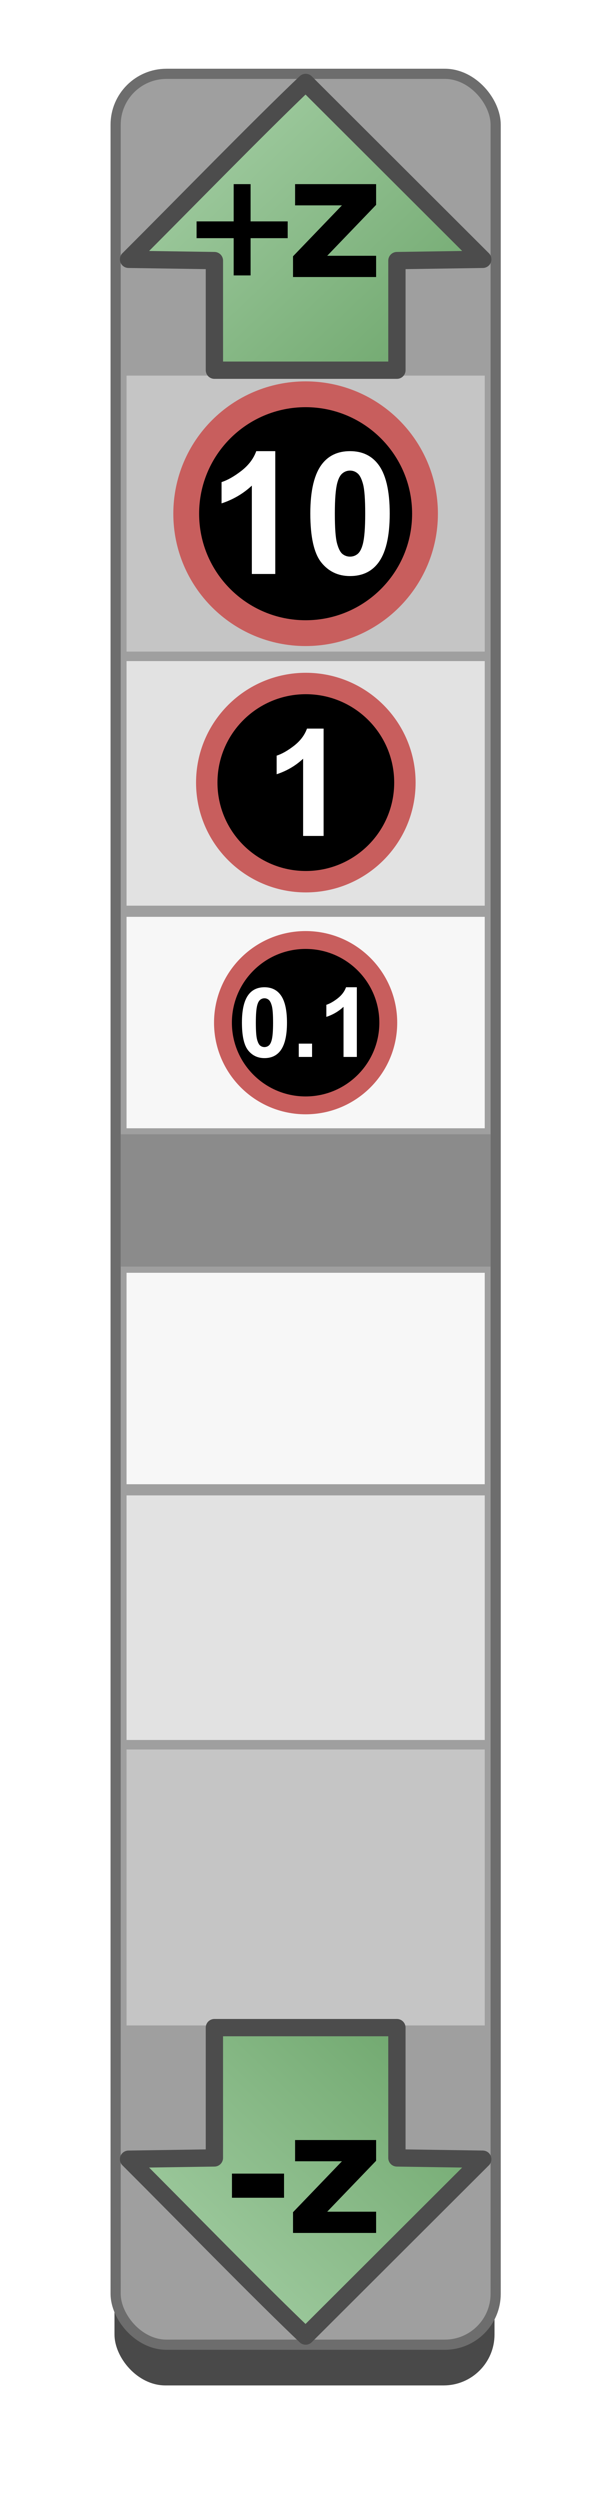 <?xml version="1.0" encoding="UTF-8" standalone="no"?>
<!-- Created with Inkscape (http://www.inkscape.org/) -->

<svg
   xmlns:dc="http://purl.org/dc/elements/1.1/"
   xmlns:cc="http://creativecommons.org/ns#"
   xmlns:rdf="http://www.w3.org/1999/02/22-rdf-syntax-ns#"
   xmlns:svg="http://www.w3.org/2000/svg"
   xmlns="http://www.w3.org/2000/svg"
   xmlns:xlink="http://www.w3.org/1999/xlink"
   xmlns:sodipodi="http://sodipodi.sourceforge.net/DTD/sodipodi-0.dtd"
   xmlns:inkscape="http://www.inkscape.org/namespaces/inkscape"
   width="59.851"
   height="245.599"
   id="svg12207"
   version="1.1"
   inkscape:version="0.48.4 r9939"
   sodipodi:docname="Nouveau document 170">
  <defs
     id="defs12209">
    <linearGradient
       inkscape:collect="always"
       xlink:href="#linearGradient5876-3-0-7-6-6"
       id="linearGradient11727"
       gradientUnits="userSpaceOnUse"
       gradientTransform="matrix(1,0,0,-1,369.252,127.451)"
       x1="-461.654"
       y1="0.695"
       x2="-435.976"
       y2="27.766" />
    <linearGradient
       id="linearGradient5876-3-0-7-6-6">
      <stop
         style="stop-color:#a1cca1;stop-opacity:1;"
         offset="0"
         id="stop5878-6-87-22-45-3" />
      <stop
         style="stop-color:#6ba469;stop-opacity:1;"
         offset="1"
         id="stop5880-4-0-33-1-6" />
    </linearGradient>
    <linearGradient
       inkscape:collect="always"
       xlink:href="#linearGradient5876-3-0-7-6"
       id="linearGradient11725"
       gradientUnits="userSpaceOnUse"
       gradientTransform="translate(377.241,37.094)"
       x1="-461.654"
       y1="0.695"
       x2="-435.976"
       y2="27.766" />
    <linearGradient
       id="linearGradient5876-3-0-7-6">
      <stop
         style="stop-color:#a1cca1;stop-opacity:1;"
         offset="0"
         id="stop5878-6-87-22-45" />
      <stop
         style="stop-color:#6ba469;stop-opacity:1;"
         offset="1"
         id="stop5880-4-0-33-1" />
    </linearGradient>
    <filter
       color-interpolation-filters="sRGB"
       inkscape:collect="always"
       id="filter11873"
       x="-0.301"
       width="1.602"
       y="-0.05"
       height="1.101">
      <feGaussianBlur
         inkscape:collect="always"
         stdDeviation="4.688"
         id="feGaussianBlur11875" />
    </filter>
  </defs>
  <sodipodi:namedview
     id="base"
     pagecolor="#ffffff"
     bordercolor="#666666"
     borderopacity="1.0"
     inkscape:pageopacity="0.0"
     inkscape:pageshadow="2"
     inkscape:zoom="0.7"
     inkscape:cx="56.020605"
     inkscape:cy="150.96279"
     inkscape:document-units="px"
     inkscape:current-layer="layer1"
     showgrid="false"
     fit-margin-top="0"
     fit-margin-left="0"
     fit-margin-right="0"
     fit-margin-bottom="0"
     inkscape:window-width="628"
     inkscape:window-height="405"
     inkscape:window-x="1"
     inkscape:window-y="65"
     inkscape:window-maximized="0" />
  <g
     inkscape:label="Calque 1"
     inkscape:groupmode="layer"
     id="layer1"
     transform="translate(-267.217,-46.705)">
    <rect
       ry="5"
       rx="5"
       y="57.957"
       x="278.468"
       height="223.097"
       width="37.349"
       id="rect11655"
       style="color:#000000;fill:#494949;fill-opacity:1;fill-rule:nonzero;stroke:none;stroke-width:1.7;marker:none;visibility:visible;display:inline;overflow:visible;filter:url(#filter11873);enable-background:accumulate" />
    <rect
       style="color:#000000;fill:#9f9f9f;fill-opacity:1;fill-rule:nonzero;stroke:#6d6d6d;stroke-width:1;stroke-miterlimit:4;stroke-opacity:1;stroke-dasharray:none;marker:none;visibility:visible;display:inline;overflow:visible;enable-background:accumulate"
       id="rect11109"
       width="37.349"
       height="223.097"
       x="278.581"
       y="53.957"
       rx="5"
       ry="5" />
    <rect
       style="color:#000000;fill:#c5c5c5;fill-opacity:1;fill-rule:nonzero;stroke:none;stroke-width:1.7;marker:none;visibility:visible;display:inline;overflow:visible;enable-background:accumulate"
       id="rect11111-9-9"
       width="35.202"
       height="27.11"
       x="279.654"
       y="-245.689"
       transform="scale(1,-1)" />
    <rect
       style="color:#000000;fill:#e2e2e2;fill-opacity:1;fill-rule:nonzero;stroke:none;stroke-width:1.7;marker:none;visibility:visible;display:inline;overflow:visible;enable-background:accumulate"
       id="rect11111-4-0-4"
       width="35.202"
       height="24.029"
       x="279.654"
       y="-217.644"
       transform="scale(1,-1)" />
    <rect
       style="color:#000000;fill:#f7f7f7;fill-opacity:1;fill-rule:nonzero;stroke:none;stroke-width:1.7;marker:none;visibility:visible;display:inline;overflow:visible;enable-background:accumulate"
       id="rect11111-5-8-2"
       width="35.202"
       height="20.772"
       x="279.654"
       y="-192.518"
       transform="scale(1,-1)" />
    <rect
       style="color:#000000;fill:#c5c5c5;fill-opacity:1;fill-rule:nonzero;stroke:none;stroke-width:1.7;marker:none;visibility:visible;display:inline;overflow:visible;enable-background:accumulate"
       id="rect11111-9"
       width="35.202"
       height="27.11"
       x="279.654"
       y="83.607" />
    <g
       id="g11599"
       transform="translate(369.442,22.082)">
      <path
         sodipodi:nodetypes="cccccccccc"
         inkscape:connector-curvature="0"
         id="path5847-6"
         d="m -89.592,50.1 8.438,0.125 0,10.767 8.656,0 0.625,0 8.656,0 0,-10.767 8.438,-0.125 c -5.479,-5.475 -12.631,-12.605 -17.406,-17.375 -4.549,4.325 -12.095,12.073 -17.406,17.375 z"
         style="color:#000000;fill:url(#linearGradient11725);fill-opacity:1;fill-rule:nonzero;stroke:#4c4c4c;stroke-width:1.7;stroke-linecap:butt;stroke-linejoin:round;stroke-miterlimit:4;stroke-opacity:1;stroke-dasharray:none;stroke-dashoffset:0;marker:none;visibility:visible;display:inline;overflow:visible;enable-background:accumulate" />
      <g
         transform="translate(16.338,-248.631)"
         style="font-size:14.303px;font-style:normal;font-variant:normal;font-weight:normal;font-stretch:normal;line-height:125%;letter-spacing:0px;word-spacing:0px;fill:#000000;fill-opacity:1;stroke:none;font-family:Sonsie One;-inkscape-font-specification:Sonsie One"
         id="text7233-4-8-3-1">
        <path
           inkscape:connector-curvature="0"
           d="m -93.936,291.344 0,3.66 3.646,0 0,1.648 -3.646,0 0,3.66 -1.662,0 0,-3.66 -3.646,0 0,-1.648 3.646,0 0,-3.66 1.662,0"
           style="font-weight:bold;font-family:Sans;-inkscape-font-specification:Sans Bold"
           id="path7817-8" />
      </g>
      <g
         id="text7233-4-4-9-6-2-6-4-5"
         style="font-size:16.688px;font-style:normal;font-variant:normal;font-weight:normal;font-stretch:normal;line-height:125%;letter-spacing:0px;word-spacing:0px;color:#000000;fill:#000000;fill-opacity:1;fill-rule:nonzero;stroke:none;marker:none;visibility:visible;display:inline;overflow:visible;enable-background:accumulate;font-family:Sonsie One;-inkscape-font-specification:Sonsie One"
         transform="translate(-284.475,-181.485)">
        <path
           inkscape:connector-curvature="0"
           id="path7832-0-8-1-3"
           style="font-weight:bold;color:#000000;fill:#000000;fill-opacity:1;fill-rule:nonzero;stroke:none;marker:none;visibility:visible;display:inline;overflow:visible;enable-background:accumulate;font-family:Sans;-inkscape-font-specification:Sans Bold"
           d="m 211.252,224.198 7.961,0 0,2.037 -4.807,5.003 4.807,0 0,2.086 -8.165,0 0,-2.037 4.807,-5.003 -4.604,0 0,-2.086" />
      </g>
    </g>
    <g
       id="g11608"
       transform="translate(377.431,144.384)">
      <path
         sodipodi:nodetypes="cccccccccc"
         inkscape:connector-curvature="0"
         id="path5847-6-74"
         d="m -97.582,114.445 8.438,-0.125 0,-12.801 8.656,0 0.625,0 8.656,0 0,12.801 8.438,0.125 c -5.479,5.475 -12.631,12.605 -17.406,17.375 -4.549,-4.325 -12.095,-12.073 -17.406,-17.375 z"
         style="color:#000000;fill:url(#linearGradient11727);fill-opacity:1;fill-rule:nonzero;stroke:#4c4c4c;stroke-width:1.7;stroke-linecap:butt;stroke-linejoin:round;stroke-miterlimit:4;stroke-opacity:1;stroke-dasharray:none;stroke-dashoffset:0;marker:none;visibility:visible;display:inline;overflow:visible;enable-background:accumulate" />
      <g
         transform="translate(36.626,-166.166)"
         style="font-size:16.688px;font-style:normal;font-variant:normal;font-weight:normal;font-stretch:normal;line-height:125%;letter-spacing:0px;word-spacing:0px;fill:#000000;fill-opacity:1;stroke:none;font-family:Sonsie One;-inkscape-font-specification:Sonsie One"
         id="text7233-0-4-6">
        <path
           inkscape:connector-curvature="0"
           d="m -124.043,282.027 5.117,0 0,2.371 -5.117,0 0,-2.371"
           style="font-weight:bold;font-family:Sans;-inkscape-font-specification:Sans Bold"
           id="path7820-2" />
      </g>
      <g
         id="text7233-4-4-9-6-2-6-4-5-9"
         style="font-size:16.688px;font-style:normal;font-variant:normal;font-weight:normal;font-stretch:normal;line-height:125%;letter-spacing:0px;word-spacing:0px;color:#000000;fill:#000000;fill-opacity:1;fill-rule:nonzero;stroke:none;marker:none;visibility:visible;display:inline;overflow:visible;enable-background:accumulate;font-family:Sonsie One;-inkscape-font-specification:Sonsie One"
         transform="translate(-292.464,-111.635)">
        <path
           inkscape:connector-curvature="0"
           id="path7832-0-8-1-3-5"
           style="font-weight:bold;color:#000000;fill:#000000;fill-opacity:1;fill-rule:nonzero;stroke:none;marker:none;visibility:visible;display:inline;overflow:visible;enable-background:accumulate;font-family:Sans;-inkscape-font-specification:Sans Bold"
           d="m 211.252,224.198 7.961,0 0,2.037 -4.807,5.003 4.807,0 0,2.086 -8.165,0 0,-2.037 4.807,-5.003 -4.604,0 0,-2.086" />
      </g>
    </g>
    <rect
       style="color:#000000;fill:#e2e2e2;fill-opacity:1;fill-rule:nonzero;stroke:none;stroke-width:1.7;marker:none;visibility:visible;display:inline;overflow:visible;enable-background:accumulate"
       id="rect11111-4-0"
       width="35.202"
       height="24.029"
       x="279.654"
       y="111.652" />
    <rect
       style="color:#000000;fill:#f7f7f7;fill-opacity:1;fill-rule:nonzero;stroke:none;stroke-width:1.7;marker:none;visibility:visible;display:inline;overflow:visible;enable-background:accumulate"
       id="rect11111-5-8"
       width="35.202"
       height="20.772"
       x="279.654"
       y="136.777" />
    <g
       id="g10434-2"
       transform="matrix(0.507,0,0,0.507,320.088,23.203)">
      <path
         d="m 3.724,347.051 c 0,9.46 -7.669,17.129 -17.129,17.129 -9.46,0 -17.129,-7.669 -17.129,-17.129 0,-9.46 7.669,-17.129 17.129,-17.129 9.46,0 17.129,7.669 17.129,17.129 z"
         sodipodi:ry="17.129129"
         sodipodi:rx="17.129129"
         sodipodi:cy="347.05106"
         sodipodi:cx="-13.405405"
         id="path6089-1-3-6"
         style="color:#000000;fill:none;stroke:#c85e5d;stroke-width:8.3;stroke-linecap:square;stroke-linejoin:miter;stroke-miterlimit:3.9;stroke-opacity:1;stroke-dasharray:none;stroke-dashoffset:0;marker:none;visibility:visible;display:inline;overflow:visible;enable-background:accumulate"
         sodipodi:type="arc"
         transform="translate(-31.595,-149.051)" />
      <path
         d="m 3.724,347.051 c 0,9.46 -7.669,17.129 -17.129,17.129 -9.46,0 -17.129,-7.669 -17.129,-17.129 0,-9.46 7.669,-17.129 17.129,-17.129 9.46,0 17.129,7.669 17.129,17.129 z"
         sodipodi:ry="17.129129"
         sodipodi:rx="17.129129"
         sodipodi:cy="347.05106"
         sodipodi:cx="-13.405405"
         id="path6089-1-4-5-9"
         style="color:#000000;fill:#000000;fill-opacity:1;fill-rule:evenodd;stroke:none;stroke-width:1.6;marker:none;visibility:visible;display:inline;overflow:visible;enable-background:accumulate"
         sodipodi:type="arc"
         transform="translate(-31.595,-149.051)" />
      <g
         style="font-size:19.283px;font-style:normal;font-variant:normal;font-weight:normal;font-stretch:normal;line-height:125%;letter-spacing:0px;word-spacing:0px;fill:#ffffff;fill-opacity:1;stroke:none;font-family:Sonsie One;-inkscape-font-specification:Sonsie One"
         id="text7233-4-4-9-6-5-9-7-5"
         transform="matrix(1.501,0,0,1.501,23.079,-99.084)">
        <path
           d="m -43.06,204.812 -2.646,0 0,-9.971 c -0.967,0.904 -2.106,1.572 -3.418,2.006 l 0,-2.401 c 0.69,-0.226 1.441,-0.653 2.25,-1.281 0.81,-0.634 1.365,-1.372 1.667,-2.213 l 2.147,0 0,13.86"
           style="font-weight:bold;text-align:center;text-anchor:middle;fill:#ffffff;font-family:Arial;-inkscape-font-specification:Arial Bold"
           id="path12123"
           inkscape:connector-curvature="0" />
      </g>
    </g>
    <g
       id="g10428-9"
       transform="matrix(0.423,0,0,0.423,320.729,43.752)">
      <path
         d="m 3.724,347.051 c 0,9.46 -7.669,17.129 -17.129,17.129 -9.46,0 -17.129,-7.669 -17.129,-17.129 0,-9.46 7.669,-17.129 17.129,-17.129 9.46,0 17.129,7.669 17.129,17.129 z"
         sodipodi:ry="17.129129"
         sodipodi:rx="17.129129"
         sodipodi:cy="347.05106"
         sodipodi:cx="-13.405405"
         id="path6089-1-2-7"
         style="color:#000000;fill:none;stroke:#c85e5d;stroke-width:8.3;stroke-linecap:square;stroke-linejoin:miter;stroke-miterlimit:3.9;stroke-opacity:1;stroke-dasharray:none;stroke-dashoffset:0;marker:none;visibility:visible;display:inline;overflow:visible;enable-background:accumulate"
         sodipodi:type="arc"
         transform="translate(-42.095,-102.551)" />
      <path
         d="m 3.724,347.051 c 0,9.46 -7.669,17.129 -17.129,17.129 -9.46,0 -17.129,-7.669 -17.129,-17.129 0,-9.46 7.669,-17.129 17.129,-17.129 9.46,0 17.129,7.669 17.129,17.129 z"
         sodipodi:ry="17.129129"
         sodipodi:rx="17.129129"
         sodipodi:cy="347.05106"
         sodipodi:cx="-13.405405"
         id="path6089-1-4-58-9"
         style="color:#000000;fill:#000000;fill-opacity:1;fill-rule:evenodd;stroke:none;stroke-width:1.6;marker:none;visibility:visible;display:inline;overflow:visible;enable-background:accumulate"
         sodipodi:type="arc"
         transform="translate(-42.095,-102.551)" />
      <g
         style="font-size:22.518px;font-style:normal;font-variant:normal;font-weight:normal;font-stretch:normal;line-height:125%;letter-spacing:0px;word-spacing:0px;fill:#ffffff;fill-opacity:1;stroke:none;font-family:Sonsie One;-inkscape-font-specification:Sonsie One"
         id="text7233-4-4-9-6-5-9-4-6">
        <path
           inkscape:connector-curvature="0"
           d="m -65.064,236.27 c 1.561,2e-5 2.782,0.557 3.661,1.671 1.048,1.319 1.572,3.507 1.572,6.564 -1.1e-5,3.049 -0.528,5.241 -1.583,6.575 -0.872,1.099 -2.089,1.649 -3.65,1.649 -1.569,0 -2.833,-0.601 -3.793,-1.803 -0.96,-1.209 -1.44,-3.361 -1.44,-6.454 -10e-7,-3.035 0.528,-5.219 1.583,-6.553 0.872,-1.099 2.089,-1.649 3.65,-1.649 m 0,2.562 c -0.374,10e-6 -0.707,0.121 -1.001,0.363 -0.293,0.235 -0.52,0.66 -0.682,1.275 -0.213,0.799 -0.319,2.144 -0.319,4.035 -5e-6,1.891 0.095,3.192 0.286,3.903 0.191,0.704 0.429,1.173 0.715,1.407 0.293,0.235 0.627,0.352 1.001,0.352 0.374,0 0.707,-0.117 1.001,-0.352 0.293,-0.242 0.52,-0.671 0.682,-1.286 0.213,-0.792 0.319,-2.133 0.319,-4.024 -8e-6,-1.891 -0.095,-3.189 -0.286,-3.892 -0.191,-0.711 -0.432,-1.184 -0.726,-1.418 -0.286,-0.242 -0.616,-0.363 -0.99,-0.363"
           style="font-weight:bold;text-align:center;text-anchor:middle;fill:#ffffff;font-family:Arial;-inkscape-font-specification:Arial Bold"
           id="path12116" />
        <path
           inkscape:connector-curvature="0"
           d="m -57.093,252.455 0,-3.09 3.09,0 0,3.09 -3.09,0"
           style="font-weight:bold;text-align:center;text-anchor:middle;fill:#ffffff;font-family:Arial;-inkscape-font-specification:Arial Bold"
           id="path12118" />
        <path
           inkscape:connector-curvature="0"
           d="m -43.602,252.455 -3.09,0 0,-11.644 c -1.129,1.056 -2.459,1.836 -3.991,2.342 l 0,-2.804 c 0.806,-0.264 1.682,-0.762 2.628,-1.495 0.946,-0.74 1.594,-1.602 1.946,-2.584 l 2.507,0 0,16.185"
           style="font-weight:bold;text-align:center;text-anchor:middle;fill:#ffffff;font-family:Arial;-inkscape-font-specification:Arial Bold"
           id="path12120" />
      </g>
    </g>
    <g
       id="g10440-8"
       transform="matrix(0.611,0,0,0.611,325.969,7.967)">
      <path
         d="m 3.724,347.051 c 0,9.46 -7.669,17.129 -17.129,17.129 -9.46,0 -17.129,-7.669 -17.129,-17.129 0,-9.46 7.669,-17.129 17.129,-17.129 9.46,0 17.129,7.669 17.129,17.129 z"
         sodipodi:ry="17.129129"
         sodipodi:rx="17.129129"
         sodipodi:cy="347.05106"
         sodipodi:cx="-13.405405"
         id="path6089-1-47-5"
         style="color:#000000;fill:none;stroke:#c85e5d;stroke-width:8.3;stroke-linecap:square;stroke-linejoin:miter;stroke-miterlimit:3.9;stroke-opacity:1;stroke-dasharray:none;stroke-dashoffset:0;marker:none;visibility:visible;display:inline;overflow:visible;enable-background:accumulate"
         sodipodi:type="arc"
         transform="translate(-33.595,-201.051)" />
      <path
         d="m 3.724,347.051 c 0,9.46 -7.669,17.129 -17.129,17.129 -9.46,0 -17.129,-7.669 -17.129,-17.129 0,-9.46 7.669,-17.129 17.129,-17.129 9.46,0 17.129,7.669 17.129,17.129 z"
         sodipodi:ry="17.129129"
         sodipodi:rx="17.129129"
         sodipodi:cy="347.05106"
         sodipodi:cx="-13.405405"
         id="path6089-1-4-4-7"
         style="color:#000000;fill:#000000;fill-opacity:1;fill-rule:evenodd;stroke:none;stroke-width:1.6;marker:none;visibility:visible;display:inline;overflow:visible;enable-background:accumulate"
         sodipodi:type="arc"
         transform="translate(-33.595,-201.051)" />
      <g
         style="font-size:19.283px;font-style:normal;font-variant:normal;font-weight:normal;font-stretch:normal;line-height:125%;letter-spacing:0px;word-spacing:0px;fill:#ffffff;fill-opacity:1;stroke:none;font-family:Sonsie One;-inkscape-font-specification:Sonsie One"
         id="text7233-4-4-9-6-5-9-3-8"
         transform="matrix(1.425,0,0,1.425,19.98,-62.066)">
        <path
           d="m -50.427,152.812 -2.646,0 0,-9.971 c -0.967,0.904 -2.106,1.572 -3.418,2.006 l 0,-2.401 c 0.69,-0.226 1.441,-0.653 2.25,-1.281 0.81,-0.634 1.365,-1.372 1.667,-2.213 l 2.147,0 0,13.86"
           style="font-weight:bold;text-align:center;text-anchor:middle;fill:#ffffff;font-family:Arial;-inkscape-font-specification:Arial Bold"
           id="path12111"
           inkscape:connector-curvature="0" />
        <path
           d="m -41.991,138.952 c 1.337,2e-5 2.382,0.477 3.135,1.431 0.898,1.13 1.346,3.004 1.346,5.621 -9e-6,2.611 -0.452,4.488 -1.356,5.631 -0.747,0.942 -1.789,1.412 -3.126,1.412 -1.343,0 -2.426,-0.515 -3.248,-1.544 -0.822,-1.036 -1.233,-2.878 -1.233,-5.527 0,-2.599 0.452,-4.469 1.356,-5.612 0.747,-0.942 1.789,-1.412 3.126,-1.412 m 0,2.194 c -0.32,1e-5 -0.606,0.104 -0.857,0.311 -0.251,0.201 -0.446,0.565 -0.584,1.092 -0.182,0.684 -0.273,1.836 -0.273,3.456 -4e-6,1.619 0.082,2.734 0.245,3.343 0.163,0.603 0.367,1.004 0.612,1.205 0.251,0.201 0.537,0.301 0.857,0.301 0.32,0 0.606,-0.1 0.857,-0.301 0.251,-0.207 0.446,-0.574 0.584,-1.102 0.182,-0.678 0.273,-1.827 0.273,-3.446 -7e-6,-1.619 -0.082,-2.731 -0.245,-3.333 -0.163,-0.609 -0.37,-1.014 -0.621,-1.215 -0.245,-0.207 -0.527,-0.311 -0.847,-0.311"
           style="font-weight:bold;text-align:center;text-anchor:middle;fill:#ffffff;font-family:Arial;-inkscape-font-specification:Arial Bold"
           id="path12113"
           inkscape:connector-curvature="0" />
      </g>
    </g>
    <rect
       style="color:#000000;fill:#8b8b8b;fill-opacity:1;fill-rule:nonzero;stroke:none;stroke-width:1.7;marker:none;visibility:visible;display:inline;overflow:visible;enable-background:accumulate"
       id="rect11111-5-8-2-3"
       width="36.347"
       height="13.001"
       x="279.082"
       y="-171.139"
       transform="scale(1,-1)" />
  </g>
</svg>
